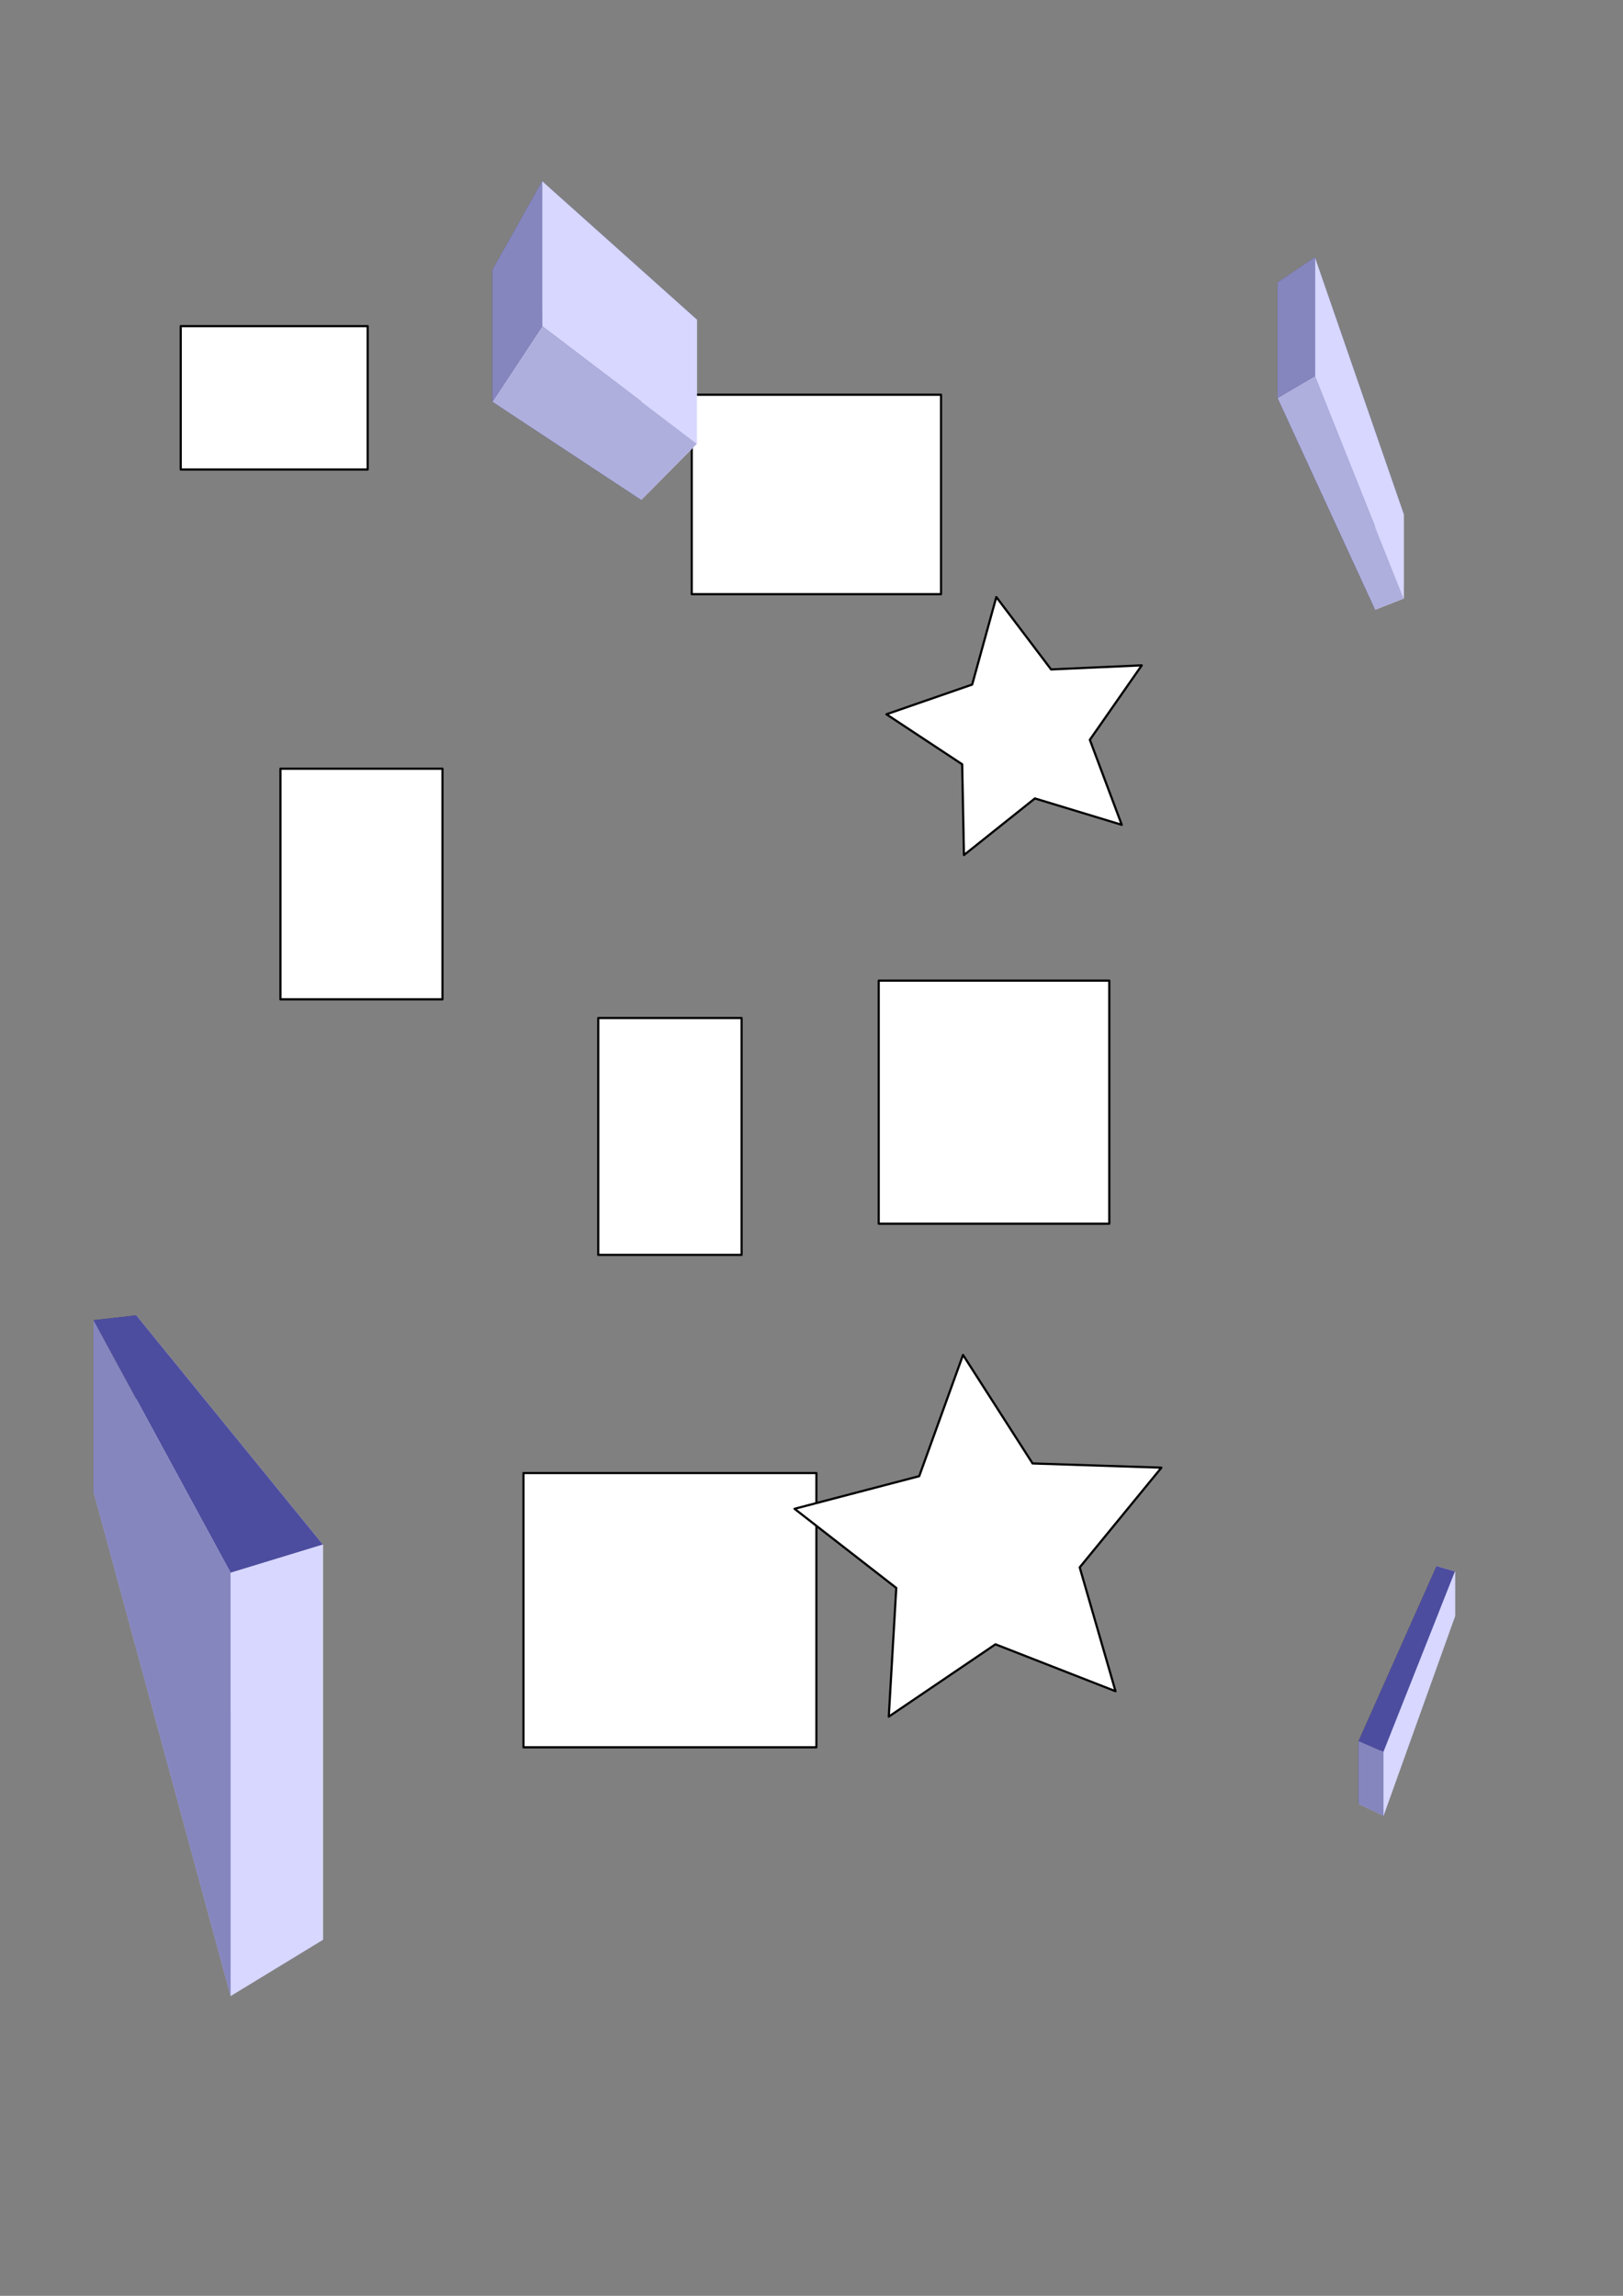 <?xml version="1.0" encoding="UTF-8" standalone="no"?>
<svg
   xmlns:dc="http://purl.org/dc/elements/1.1/"
   xmlns:cc="http://creativecommons.org/ns#"
   xmlns:rdf="http://www.w3.org/1999/02/22-rdf-syntax-ns#"
   xmlns:svg="http://www.w3.org/2000/svg"
   xmlns="http://www.w3.org/2000/svg"
   version="1.1"
   id="svg2"
   viewBox="0 0 744.094 1052.362"
   height="297mm"
   width="210mm">
  <rect x="0" y="0" width="744.094" height="1052.362" fill="#808080" stroke="none"/>
  <defs
     id="defs4" />
  <g
     id="layer1">
    <rect
       y="149.505"
       x="82.857"
       height="65.714"
       width="85.714"
       id="rect4136"
       style="fill:#ffffff;fill-opacity:1;stroke:#000000;stroke-width:1;stroke-linejoin:round;stroke-miterlimit:4;stroke-dasharray:none;stroke-opacity:1" />
    <rect
       y="180.934"
       x="317.143"
       height="91.429"
       width="114.286"
       id="rect4138"
       style="fill:#ffffff;fill-opacity:1;stroke:#000000;stroke-width:1;stroke-linejoin:round;stroke-miterlimit:4;stroke-dasharray:none;stroke-opacity:1" />
    <rect
       y="449.505"
       x="402.857"
       height="111.429"
       width="105.714"
       id="rect4140"
       style="fill:#ffffff;fill-opacity:1;stroke:#000000;stroke-width:1;stroke-linejoin:round;stroke-miterlimit:4;stroke-dasharray:none;stroke-opacity:1" />
    <rect
       y="352.362"
       x="128.571"
       height="105.714"
       width="74.286"
       id="rect4142"
       style="fill:#ffffff;fill-opacity:1;stroke:#000000;stroke-width:1;stroke-linejoin:round;stroke-miterlimit:4;stroke-dasharray:none;stroke-opacity:1" />
    <rect
       y="675.219"
       x="240"
       height="125.714"
       width="134.286"
       id="rect4144"
       style="fill:#ffffff;fill-opacity:1;stroke:#000000;stroke-width:1;stroke-linejoin:round;stroke-miterlimit:4;stroke-dasharray:none;stroke-opacity:1" />
    <rect
       y="466.648"
       x="274.286"
       height="108.571"
       width="65.714"
       id="rect4146"
       style="fill:#ffffff;fill-opacity:1;stroke:#000000;stroke-width:1;stroke-linejoin:round;stroke-miterlimit:4;stroke-dasharray:none;stroke-opacity:1" />
    <path
       d="m 511.429,775.219 -55.042,-21.499 -48.915,33.155 3.437,-58.992 -46.647,-36.275 57.167,-14.96 20.085,-55.574 31.894,49.746 59.061,1.929 -37.456,45.705 z"
       id="path4148"
       style="fill:#ffffff;fill-opacity:1;stroke:#000000;stroke-width:1;stroke-linejoin:round;stroke-miterlimit:4;stroke-dasharray:none;stroke-opacity:1" />
    <path
       d="m 514.286,378.077 -39.818,-12.086 -32.529,25.949 -0.81,-41.604 -34.731,-22.919 39.317,-13.627 11.064,-40.114 25.109,33.182 41.57,-1.873 -23.799,34.134 z"
       id="path4150"
       style="fill:#ffffff;fill-opacity:1;stroke:#000000;stroke-width:1;stroke-linejoin:round;stroke-miterlimit:4;stroke-dasharray:none;stroke-opacity:1" />
    <g
       style="fill:#ffffff;fill-opacity:1;stroke:#000000;stroke-width:1;stroke-linejoin:round;stroke-miterlimit:4;stroke-dasharray:none;stroke-opacity:1"
       id="g4154">
      <path
         points="319.492,146.466 319.492,203.416 293.983,229.187 293.983,176.784 "
         d="m 293.983,176.784 25.51,-30.318 0,56.95 -25.51,25.771 z"
         style="fill:#e9e9ff;fill-rule:evenodd;stroke:none;stroke-width:1px;stroke-linecap:butt;stroke-linejoin:round;stroke-opacity:1"
         id="path4166" />
      <path
         points="225.714,184.142 293.983,229.187 293.983,176.784 225.714,123.791 "
         d="m 225.714,123.791 0,60.351 68.269,45.045 0,-52.403 z"
         style="fill:#353564;fill-rule:evenodd;stroke:none;stroke-width:1px;stroke-linecap:butt;stroke-linejoin:round;stroke-opacity:1"
         id="path4156" />
      <path
         points="248.571,83.042 319.492,146.466 293.983,176.784 225.714,123.791 "
         d="M 225.714,123.791 248.571,83.042 319.492,146.466 293.983,176.784 Z"
         style="fill:#4d4d9f;fill-rule:evenodd;stroke:none;stroke-width:1px;stroke-linecap:butt;stroke-linejoin:round;stroke-opacity:1"
         id="path4158" />
      <path
         points="248.571,149.505 319.492,203.416 293.983,229.187 225.714,184.142 "
         d="m 225.714,184.142 22.857,-34.637 70.921,53.911 -25.51,25.771 z"
         style="fill:#afafde;fill-rule:evenodd;stroke:none;stroke-width:1px;stroke-linecap:butt;stroke-linejoin:round;stroke-opacity:1"
         id="path4164" />
      <path
         points="248.571,149.505 319.492,203.416 319.492,146.466 248.571,83.042 "
         d="m 248.571,83.042 0,66.463 70.921,53.911 0,-56.95 z"
         style="fill:#d7d7ff;fill-rule:evenodd;stroke:none;stroke-width:1px;stroke-linecap:butt;stroke-linejoin:round;stroke-opacity:1"
         id="path4162" />
      <path
         points="248.571,83.042 248.571,149.505 225.714,184.142 225.714,123.791 "
         d="m 225.714,123.791 22.857,-40.748 0,66.463 -22.857,34.637 z"
         style="fill:#8686bf;fill-rule:evenodd;stroke:none;stroke-width:1px;stroke-linecap:butt;stroke-linejoin:round;stroke-opacity:1"
         id="path4160" />
    </g>
    <g
       style="fill:#ffffff;fill-opacity:1;stroke:#000000;stroke-width:1;stroke-linejoin:round;stroke-miterlimit:4;stroke-dasharray:none;stroke-opacity:1"
       id="g4168">
      <path
         points="643.576,235.606 643.576,274.37 630.444,279.508 630.444,241.535 "
         d="m 630.444,241.535 13.132,-5.929 0,38.764 -13.132,5.138 z"
         style="fill:#e9e9ff;fill-rule:evenodd;stroke:none;stroke-width:1px;stroke-linecap:butt;stroke-linejoin:round;stroke-opacity:1"
         id="path4180" />
      <path
         points="585.714,182.423 630.444,279.508 630.444,241.535 585.714,129.505 "
         d="m 585.714,129.505 0,52.918 44.73,97.084 0,-37.973 z"
         style="fill:#353564;fill-rule:evenodd;stroke:none;stroke-width:1px;stroke-linecap:butt;stroke-linejoin:round;stroke-opacity:1"
         id="path4170" />
      <path
         points="602.857,117.895 643.576,235.606 630.444,241.535 585.714,129.505 "
         d="m 585.714,129.505 17.143,-11.61 40.719,117.711 -13.132,5.929 z"
         style="fill:#4d4d9f;fill-rule:evenodd;stroke:none;stroke-width:1px;stroke-linecap:butt;stroke-linejoin:round;stroke-opacity:1"
         id="path4172" />
      <path
         points="602.857,172.362 643.576,274.37 630.444,279.508 585.714,182.423 "
         d="m 585.714,182.423 17.143,-10.061 40.719,102.007 -13.132,5.138 z"
         style="fill:#afafde;fill-rule:evenodd;stroke:none;stroke-width:1px;stroke-linecap:butt;stroke-linejoin:round;stroke-opacity:1"
         id="path4178" />
      <path
         points="602.857,172.362 643.576,274.37 643.576,235.606 602.857,117.895 "
         d="m 602.857,117.895 0,54.467 40.719,102.007 0,-38.764 z"
         style="fill:#d7d7ff;fill-rule:evenodd;stroke:none;stroke-width:1px;stroke-linecap:butt;stroke-linejoin:round;stroke-opacity:1"
         id="path4176" />
      <path
         points="602.857,117.895 602.857,172.362 585.714,182.423 585.714,129.505 "
         d="m 585.714,129.505 17.143,-11.61 0,54.467 -17.143,10.061 z"
         style="fill:#8686bf;fill-rule:evenodd;stroke:none;stroke-width:1px;stroke-linecap:butt;stroke-linejoin:round;stroke-opacity:1"
         id="path4174" />
    </g>
    <g
       style="fill:#ffffff;fill-opacity:1;stroke:#000000;stroke-width:1;stroke-linejoin:round;stroke-miterlimit:4;stroke-dasharray:none;stroke-opacity:1"
       id="g4182">
      <path
         points="634.286,832.362 667.101,740.862 658.628,738.135 622.857,826.845 "
         d="m 622.857,826.845 11.429,5.517 32.816,-91.5 -8.473,-2.727 z"
         style="fill:#afafde;fill-rule:evenodd;stroke:none;stroke-width:1px;stroke-linecap:butt;stroke-linejoin:round;stroke-opacity:1"
         id="path4192" />
      <path
         points="622.857,826.845 658.628,738.135 658.628,717.855 622.857,798.076 "
         d="m 622.857,798.076 0,28.769 35.771,-88.71 0,-20.281 z"
         style="fill:#353564;fill-rule:evenodd;stroke:none;stroke-width:1px;stroke-linecap:butt;stroke-linejoin:round;stroke-opacity:1"
         id="path4184" />
      <path
         points="667.101,720.321 667.101,740.862 658.628,738.135 658.628,717.855 "
         d="m 658.628,717.855 8.473,2.466 0,20.542 -8.473,-2.727 z"
         style="fill:#e9e9ff;fill-rule:evenodd;stroke:none;stroke-width:1px;stroke-linecap:butt;stroke-linejoin:round;stroke-opacity:1"
         id="path4194" />
      <path
         points="634.286,803.065 667.101,720.321 658.628,717.855 622.857,798.076 "
         d="m 622.857,798.076 11.429,4.989 32.816,-82.745 -8.473,-2.466 z"
         style="fill:#4d4d9f;fill-rule:evenodd;stroke:none;stroke-width:1px;stroke-linecap:butt;stroke-linejoin:round;stroke-opacity:1"
         id="path4186" />
      <path
         points="634.286,832.362 667.101,740.862 667.101,720.321 634.286,803.065 "
         d="m 634.286,803.065 0,29.297 32.816,-91.5 0,-20.542 z"
         style="fill:#d7d7ff;fill-rule:evenodd;stroke:none;stroke-width:1px;stroke-linecap:butt;stroke-linejoin:round;stroke-opacity:1"
         id="path4190" />
      <path
         points="634.286,803.065 634.286,832.362 622.857,826.845 622.857,798.076 "
         d="m 622.857,798.076 11.429,4.989 0,29.297 -11.429,-5.517 z"
         style="fill:#8686bf;fill-rule:evenodd;stroke:none;stroke-width:1px;stroke-linecap:butt;stroke-linejoin:round;stroke-opacity:1"
         id="path4188" />
    </g>
    <g
       style="fill:#ffffff;fill-opacity:1;stroke:#000000;stroke-width:1;stroke-linejoin:round;stroke-miterlimit:4;stroke-dasharray:none;stroke-opacity:1"
       id="g4196">
      <path
         points="105.714,914.952 148.054,889.167 62.486,679.379 42.857,683.791 "
         d="M 42.857,683.791 105.714,914.952 148.054,889.167 62.486,679.379 Z"
         style="fill:#afafde;fill-rule:evenodd;stroke:none;stroke-width:1px;stroke-linecap:butt;stroke-linejoin:round;stroke-opacity:1"
         id="path4206" />
      <path
         points="42.857,683.791 62.486,679.379 62.486,602.925 42.857,605.135 "
         d="m 42.857,605.135 0,78.656 19.629,-4.412 0,-76.454 z"
         style="fill:#353564;fill-rule:evenodd;stroke:none;stroke-width:1px;stroke-linecap:butt;stroke-linejoin:round;stroke-opacity:1"
         id="path4198" />
      <path
         points="148.054,708.017 148.054,889.167 62.486,679.379 62.486,602.925 "
         d="m 62.486,602.925 85.568,105.092 0,181.15 -85.568,-209.788 z"
         style="fill:#e9e9ff;fill-rule:evenodd;stroke:none;stroke-width:1px;stroke-linecap:butt;stroke-linejoin:round;stroke-opacity:1"
         id="path4208" />
      <path
         points="105.714,720.934 148.054,708.017 62.486,602.925 42.857,605.135 "
         d="m 42.857,605.135 62.857,115.799 42.34,-12.917 -85.568,-105.092 z"
         style="fill:#4d4d9f;fill-rule:evenodd;stroke:none;stroke-width:1px;stroke-linecap:butt;stroke-linejoin:round;stroke-opacity:1"
         id="path4200" />
      <path
         points="105.714,914.952 148.054,889.167 148.054,708.017 105.714,720.934 "
         d="m 105.714,720.934 0,194.018 42.34,-25.785 0,-181.15 z"
         style="fill:#d7d7ff;fill-rule:evenodd;stroke:none;stroke-width:1px;stroke-linecap:butt;stroke-linejoin:round;stroke-opacity:1"
         id="path4204" />
      <path
         points="105.714,720.934 105.714,914.952 42.857,683.791 42.857,605.135 "
         d="m 42.857,605.135 62.857,115.799 0,194.018 -62.857,-231.161 z"
         style="fill:#8686bf;fill-rule:evenodd;stroke:none;stroke-width:1px;stroke-linecap:butt;stroke-linejoin:round;stroke-opacity:1"
         id="path4202" />
    </g>
  </g>
</svg>
